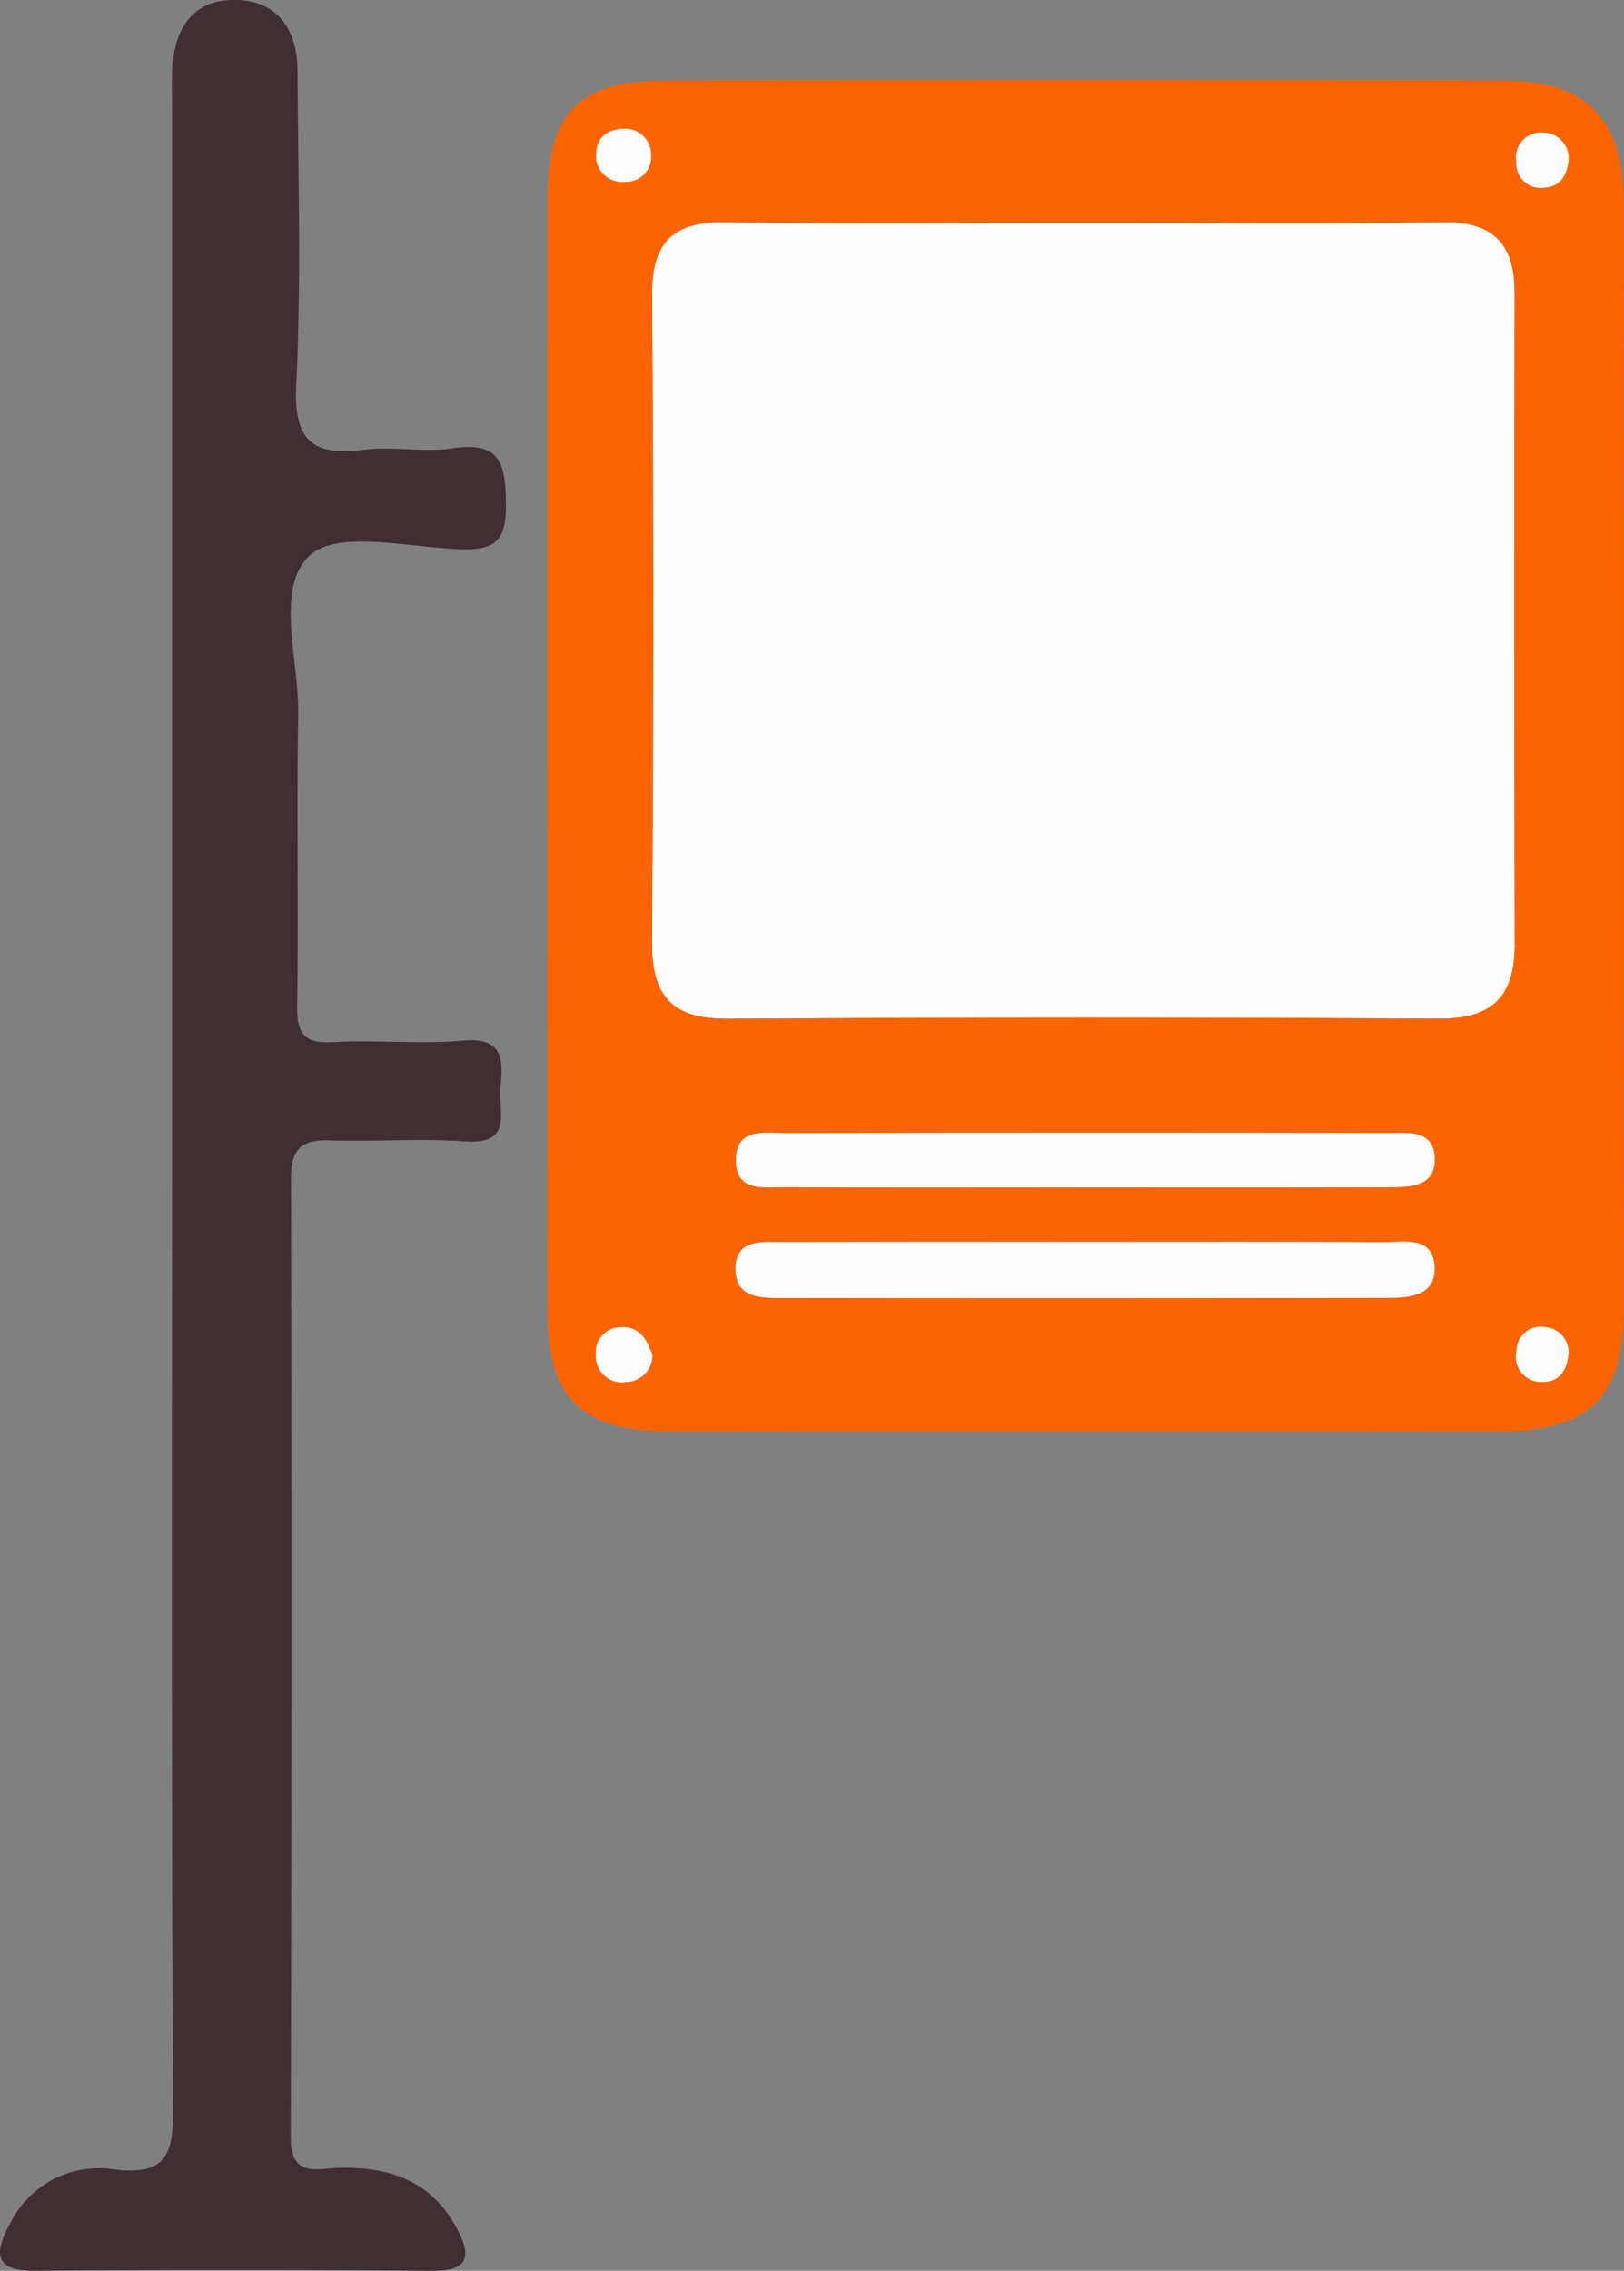<svg xmlns="http://www.w3.org/2000/svg" width="137.133" height="191.64" viewBox="0 0 137.133 191.64">
  <rect x="0" y="0" width="137.133" height="191.64" fill="#808080" stroke="none"/>
  <g id="Group_10" data-name="Group 10" transform="translate(-822.573 -127.438)">
    <rect id="Rectangle_233" data-name="Rectangle 233" width="80.333" height="72" transform="translate(874.494 143.7)" fill="#fff"/>
    <path id="Path_748" data-name="Path 748" d="M868.8,191.343q0-23.475.006-46.951c.008-7.527,2.629-10.156,10.187-10.162q35.214-.03,70.427,0c7.124.008,10.252,3.163,10.259,10.4q.045,46.7,0,93.4c-.006,7.341-2.92,10.184-10.386,10.191q-35.212.036-70.426,0c-7.174-.01-10.045-2.869-10.058-9.936Q868.769,214.82,868.8,191.343Zm45.6-45.088c-10.163,0-20.329.116-30.49-.054-4.466-.074-6.295,1.626-6.263,6.166q.194,27.241-.007,54.484c-.038,4.7,1.7,6.58,6.455,6.548q29.989-.2,59.983-.006c4.486.026,6.384-1.85,6.373-6.232q-.069-27.492-.007-54.985c.007-4.124-1.745-6.036-6.054-5.969C934.4,146.362,924.4,146.256,914.406,146.255Zm.143,85.989q-12.948,0-25.9.009c-1.8,0-4.051-.295-3.964,2.43.071,2.235,2.044,2.292,3.733,2.293q25.648.022,51.3-.008c1.843,0,4.1-.136,3.992-2.611-.115-2.642-2.533-2.086-4.26-2.094C931.15,232.222,922.85,232.244,914.549,232.244Zm-.743-4.6c8.658,0,17.316.018,25.975-.016,1.833-.006,4.1.025,3.934-2.584-.142-2.281-2.307-1.993-3.92-1.995q-25.476-.034-50.951.006c-1.732,0-4.12-.454-4.128,2.28s2.382,2.279,4.115,2.289C897.155,227.677,905.479,227.649,913.806,227.647ZM877.667,241.8c-.447-1.281-1.069-2.464-2.693-2.355a2.1,2.1,0,0,0-2.084,2.295,2.211,2.211,0,0,0,2.565,2.329A2.27,2.27,0,0,0,877.667,241.8ZM875.342,138.3c-1.318.027-2.3.569-2.416,1.969a2.2,2.2,0,0,0,2.434,2.512,2.1,2.1,0,0,0,2.193-2.252A2.177,2.177,0,0,0,875.342,138.3Zm79.674,2.713a2.157,2.157,0,0,0-2.047-2.376,2.123,2.123,0,0,0-2.355,2.521,2.036,2.036,0,0,0,2.256,2.125C954.284,143.235,954.868,142.3,955.016,141.009Zm.008,100.624a2.135,2.135,0,0,0-2.014-2.2,2.03,2.03,0,0,0-2.381,1.974,2.13,2.13,0,0,0,2.2,2.653C954.163,244.078,954.9,243.18,955.024,241.633Z" fill="#fc6400"/>
    <path id="Path_749" data-name="Path 749" d="M837.1,220.311q0-41.717,0-83.435c0-1.166-.043-2.334.014-3.5.165-3.412,1.633-5.98,5.317-5.941,3.633.039,5.246,2.537,5.266,5.99.049,8.826.327,17.668-.107,26.473-.232,4.727,1.338,6.053,5.721,5.5,2.459-.311,5.034.244,7.478-.123,4.094-.615,4.473,1.347,4.509,4.757.034,3.282-1.143,3.874-4.053,3.753-4.313-.182-10.292-1.627-12.559.568-2.922,2.829-.843,8.807-.928,13.42-.151,8.158.033,16.322-.091,24.48-.035,2.306.48,3.279,3,3.136,3.651-.209,7.346.193,10.981-.125,3.377-.3,3.435,1.538,3.185,3.888-.215,2.028,1.159,4.913-3,4.618-3.811-.271-7.659.036-11.485-.088-2.349-.076-3.206.779-3.2,3.163q.082,40.469-.023,80.936c-.014,3.468,2.189,2.671,3.98,2.617,4.322-.132,7.876,1.07,10.042,5.1,1.281,2.381,1.011,3.612-2.142,3.584q-16.735-.154-33.474-.006c-3.76.032-3.3-1.8-2.073-4.044a8.34,8.34,0,0,1,8.77-4.508c4.486.55,4.99-1.4,4.968-5.275C837.029,276.935,837.1,248.623,837.1,220.311Z" fill="#402e32"/>
    <path id="Path_750" data-name="Path 750" d="M914.406,146.256c10,0,20,.106,29.991-.049,4.309-.067,6.061,1.845,6.054,5.969q-.043,27.493.007,54.985c.011,4.383-1.887,6.259-6.373,6.232q-29.991-.176-59.983.006c-4.753.032-6.493-1.85-6.455-6.548q.22-27.241.007-54.484c-.032-4.54,1.8-6.24,6.263-6.166C894.077,146.371,904.243,146.255,914.406,146.256Z" fill="#fdfdfd"/>
    <path id="Path_751" data-name="Path 751" d="M914.549,232.244c8.3,0,16.6-.022,24.9.019,1.727.008,4.145-.548,4.26,2.094.1,2.476-2.149,2.607-3.992,2.611q-25.648.042-51.3.008c-1.689,0-3.662-.058-3.733-2.293-.087-2.725,2.166-2.426,3.964-2.43Q901.6,232.223,914.549,232.244Z" fill="#fdfdfd"/>
    <path id="Path_752" data-name="Path 752" d="M913.806,227.647c-8.326,0-16.65.029-24.976-.02-1.733-.01-4.123.454-4.115-2.289s2.4-2.276,4.128-2.28q25.474-.051,50.951-.006c1.613,0,3.778-.286,3.92,1.995.162,2.609-2.1,2.578-3.934,2.584C931.122,227.665,922.464,227.647,913.806,227.647Z" fill="#fdfdfd"/>
    <path id="Path_753" data-name="Path 753" d="M877.667,241.8a2.269,2.269,0,0,1-2.212,2.269,2.21,2.21,0,0,1-2.565-2.329,2.1,2.1,0,0,1,2.084-2.295C876.6,239.341,877.22,240.523,877.667,241.8Z" fill="#fdfdfd"/>
    <path id="Path_754" data-name="Path 754" d="M875.346,138.3a2.177,2.177,0,0,1,2.207,2.229,2.1,2.1,0,0,1-2.193,2.252,2.2,2.2,0,0,1-2.434-2.512C873.038,138.865,874.023,138.323,875.346,138.3Z" fill="#fdfdfd"/>
    <path id="Path_755" data-name="Path 755" d="M955.02,141.009c-.151,1.291-.735,2.227-2.15,2.27a2.036,2.036,0,0,1-2.256-2.125,2.124,2.124,0,0,1,2.355-2.521A2.162,2.162,0,0,1,955.02,141.009Z" fill="#fdfdfd"/>
    <path id="Path_756" data-name="Path 756" d="M955.024,241.633c-.121,1.547-.861,2.445-2.19,2.427a2.13,2.13,0,0,1-2.2-2.653,2.03,2.03,0,0,1,2.381-1.974A2.135,2.135,0,0,1,955.024,241.633Z" fill="#fdfdfd"/>
  </g>
</svg>
